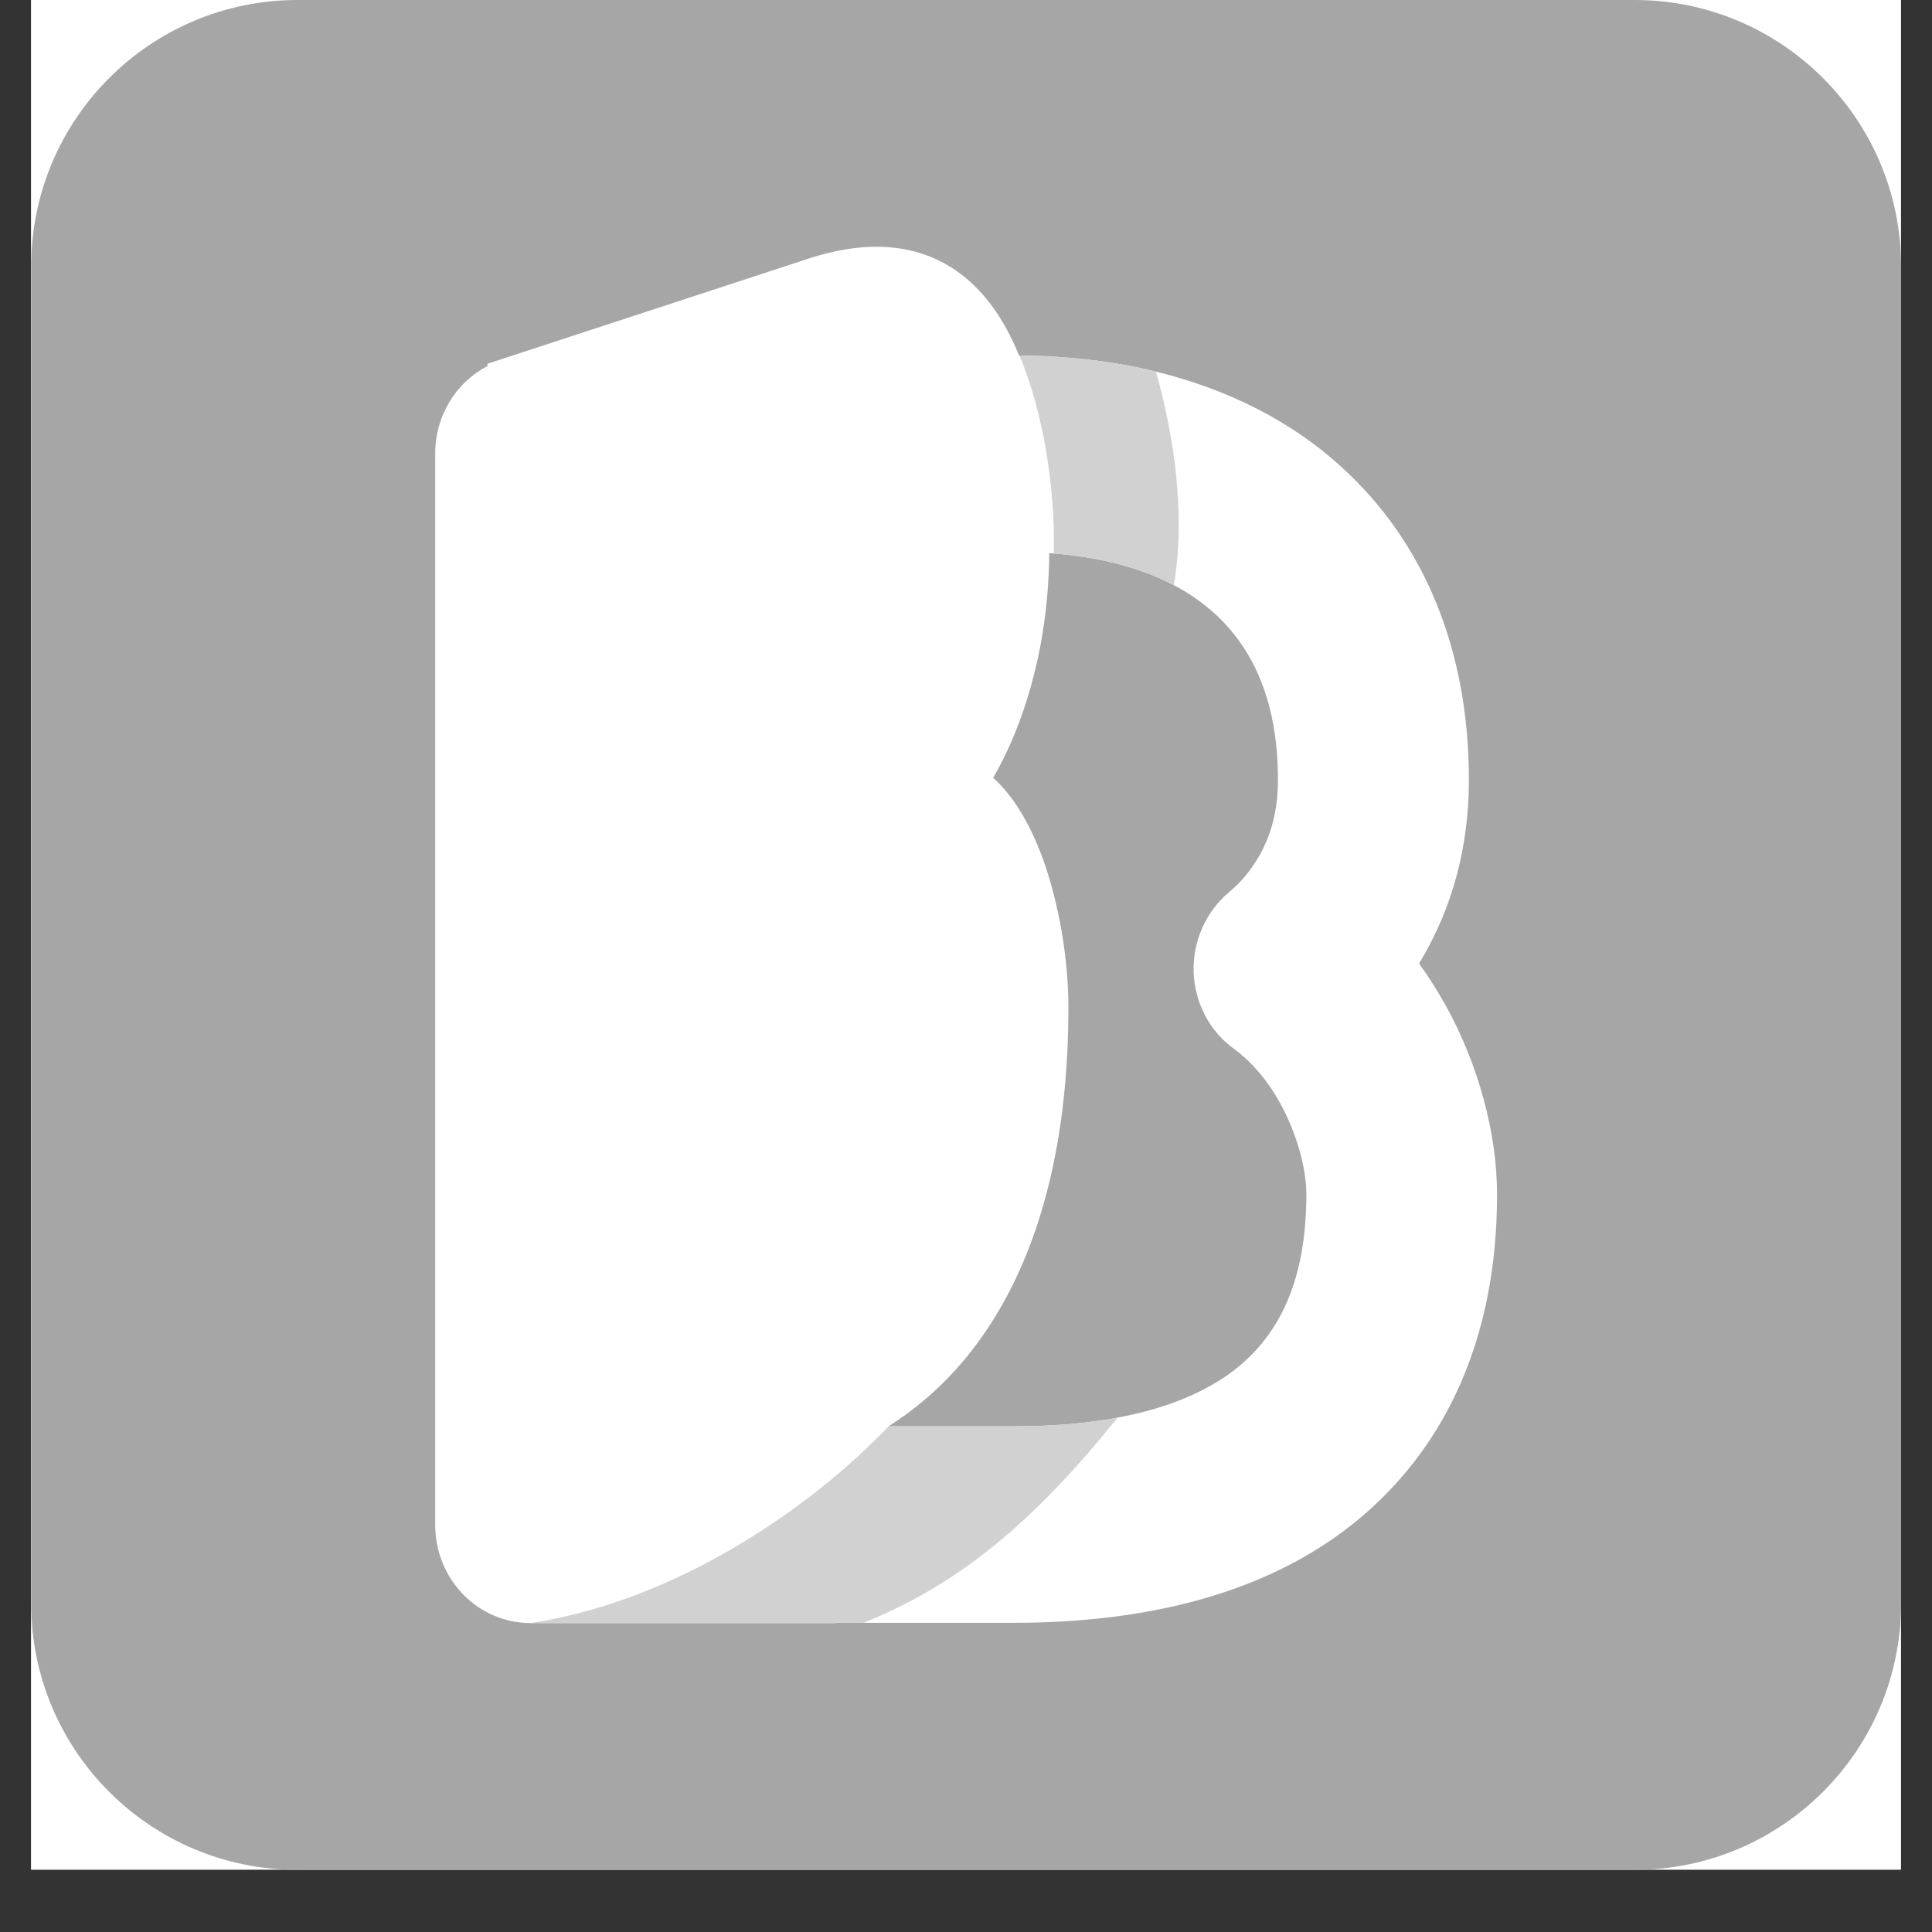 <svg xmlns="http://www.w3.org/2000/svg" xmlns:xlink="http://www.w3.org/1999/xlink" width="40" zoomAndPan="magnify" viewBox="0 0 30 30" height="40" preserveAspectRatio="xMidYMid meet" version="1.0"><rect x="0" y="0" width="30" height="30" fill="#333333" stroke="none"/><defs><clipPath id="f8b1e88634"><path d="M 0.484 0 L 29.516 0 L 29.516 29.031 L 0.484 29.031 Z M 0.484 0 " clip-rule="nonzero"/></clipPath></defs><g clip-path="url(#f8b1e88634)"><path fill="#ffffff" d="M 0.484 0 L 29.516 0 L 29.516 29.031 L 0.484 29.031 Z M 0.484 0 " fill-opacity="1" fill-rule="nonzero"/><path fill="#ffffff" d="M 0.484 0 L 29.516 0 L 29.516 29.031 L 0.484 29.031 Z M 0.484 0 " fill-opacity="1" fill-rule="nonzero"/><path fill="#a6a6a6" d="M 25.383 29.035 L 4.621 29.035 C 2.336 29.035 0.484 27.184 0.484 24.898 L 0.484 4.137 C 0.484 1.852 2.336 0 4.621 0 L 25.383 0 C 27.664 0 29.52 1.852 29.52 4.137 L 29.52 24.898 C 29.52 27.184 27.664 29.035 25.383 29.035 " fill-opacity="1" fill-rule="nonzero"/></g><path fill="#ffffff" d="M 19.078 21.34 C 18.629 21.656 18.055 21.883 17.355 22.012 C 16.871 22.105 16.332 22.148 15.734 22.148 L 13.797 22.148 C 14.418 21.754 14.941 21.234 15.359 20.594 C 16.176 19.344 16.59 17.676 16.59 15.637 C 16.59 14.871 16.438 14.008 16.188 13.32 C 15.984 12.77 15.727 12.352 15.422 12.078 C 15.633 11.711 15.809 11.305 15.945 10.867 C 16.031 10.594 16.102 10.312 16.156 10.023 C 16.242 9.562 16.289 9.082 16.293 8.59 C 16.316 8.59 16.34 8.594 16.363 8.594 C 17.012 8.648 17.664 8.789 18.227 9.086 C 19.16 9.578 19.844 10.488 19.844 12.109 C 19.844 12.574 19.742 12.973 19.535 13.32 C 19.414 13.527 19.266 13.703 19.078 13.859 C 18.719 14.164 18.52 14.621 18.535 15.094 C 18.551 15.57 18.781 16.012 19.16 16.285 C 19.438 16.492 19.68 16.773 19.875 17.125 C 20.125 17.574 20.285 18.129 20.285 18.543 C 20.285 19.844 19.891 20.758 19.078 21.34 M 22.449 15.613 C 22.32 15.383 22.184 15.168 22.035 14.961 C 22.043 14.945 22.055 14.93 22.066 14.91 C 22.559 14.078 22.809 13.137 22.809 12.109 C 22.809 10.102 22.121 8.418 20.82 7.242 C 20.047 6.539 19.074 6.047 17.949 5.77 C 17.293 5.609 16.582 5.527 15.832 5.52 L 15.824 5.52 C 15.234 4.062 14.105 3.512 12.566 4.012 L 10.695 4.625 L 7.57 5.648 L 7.57 5.684 C 7.086 5.934 6.758 6.449 6.758 7.043 L 6.758 23.68 C 6.758 24.52 7.418 25.203 8.238 25.203 L 12.922 25.203 C 12.953 25.203 12.98 25.203 13.012 25.199 L 15.734 25.199 C 17.812 25.199 19.504 24.746 20.762 23.848 C 21.895 23.039 23.246 21.465 23.246 18.543 C 23.246 17.598 22.957 16.531 22.449 15.613 " fill-opacity="1" fill-rule="nonzero"/><path fill="#d1d1d1" d="M 12.922 25.203 L 8.238 25.203 C 10.516 24.859 12.609 23.398 13.797 22.148 L 15.734 22.148 C 16.332 22.148 16.871 22.105 17.355 22.012 C 16.07 23.609 14.91 24.598 13.406 25.199 L 13.012 25.199 C 12.98 25.203 12.953 25.203 12.922 25.203 M 18.227 9.086 C 17.664 8.789 17.012 8.648 16.363 8.594 C 16.387 7.578 16.203 6.418 15.832 5.52 C 16.582 5.527 17.293 5.609 17.949 5.77 C 18.223 6.742 18.418 7.973 18.227 9.086 " fill-opacity="1" fill-rule="nonzero"/></svg>